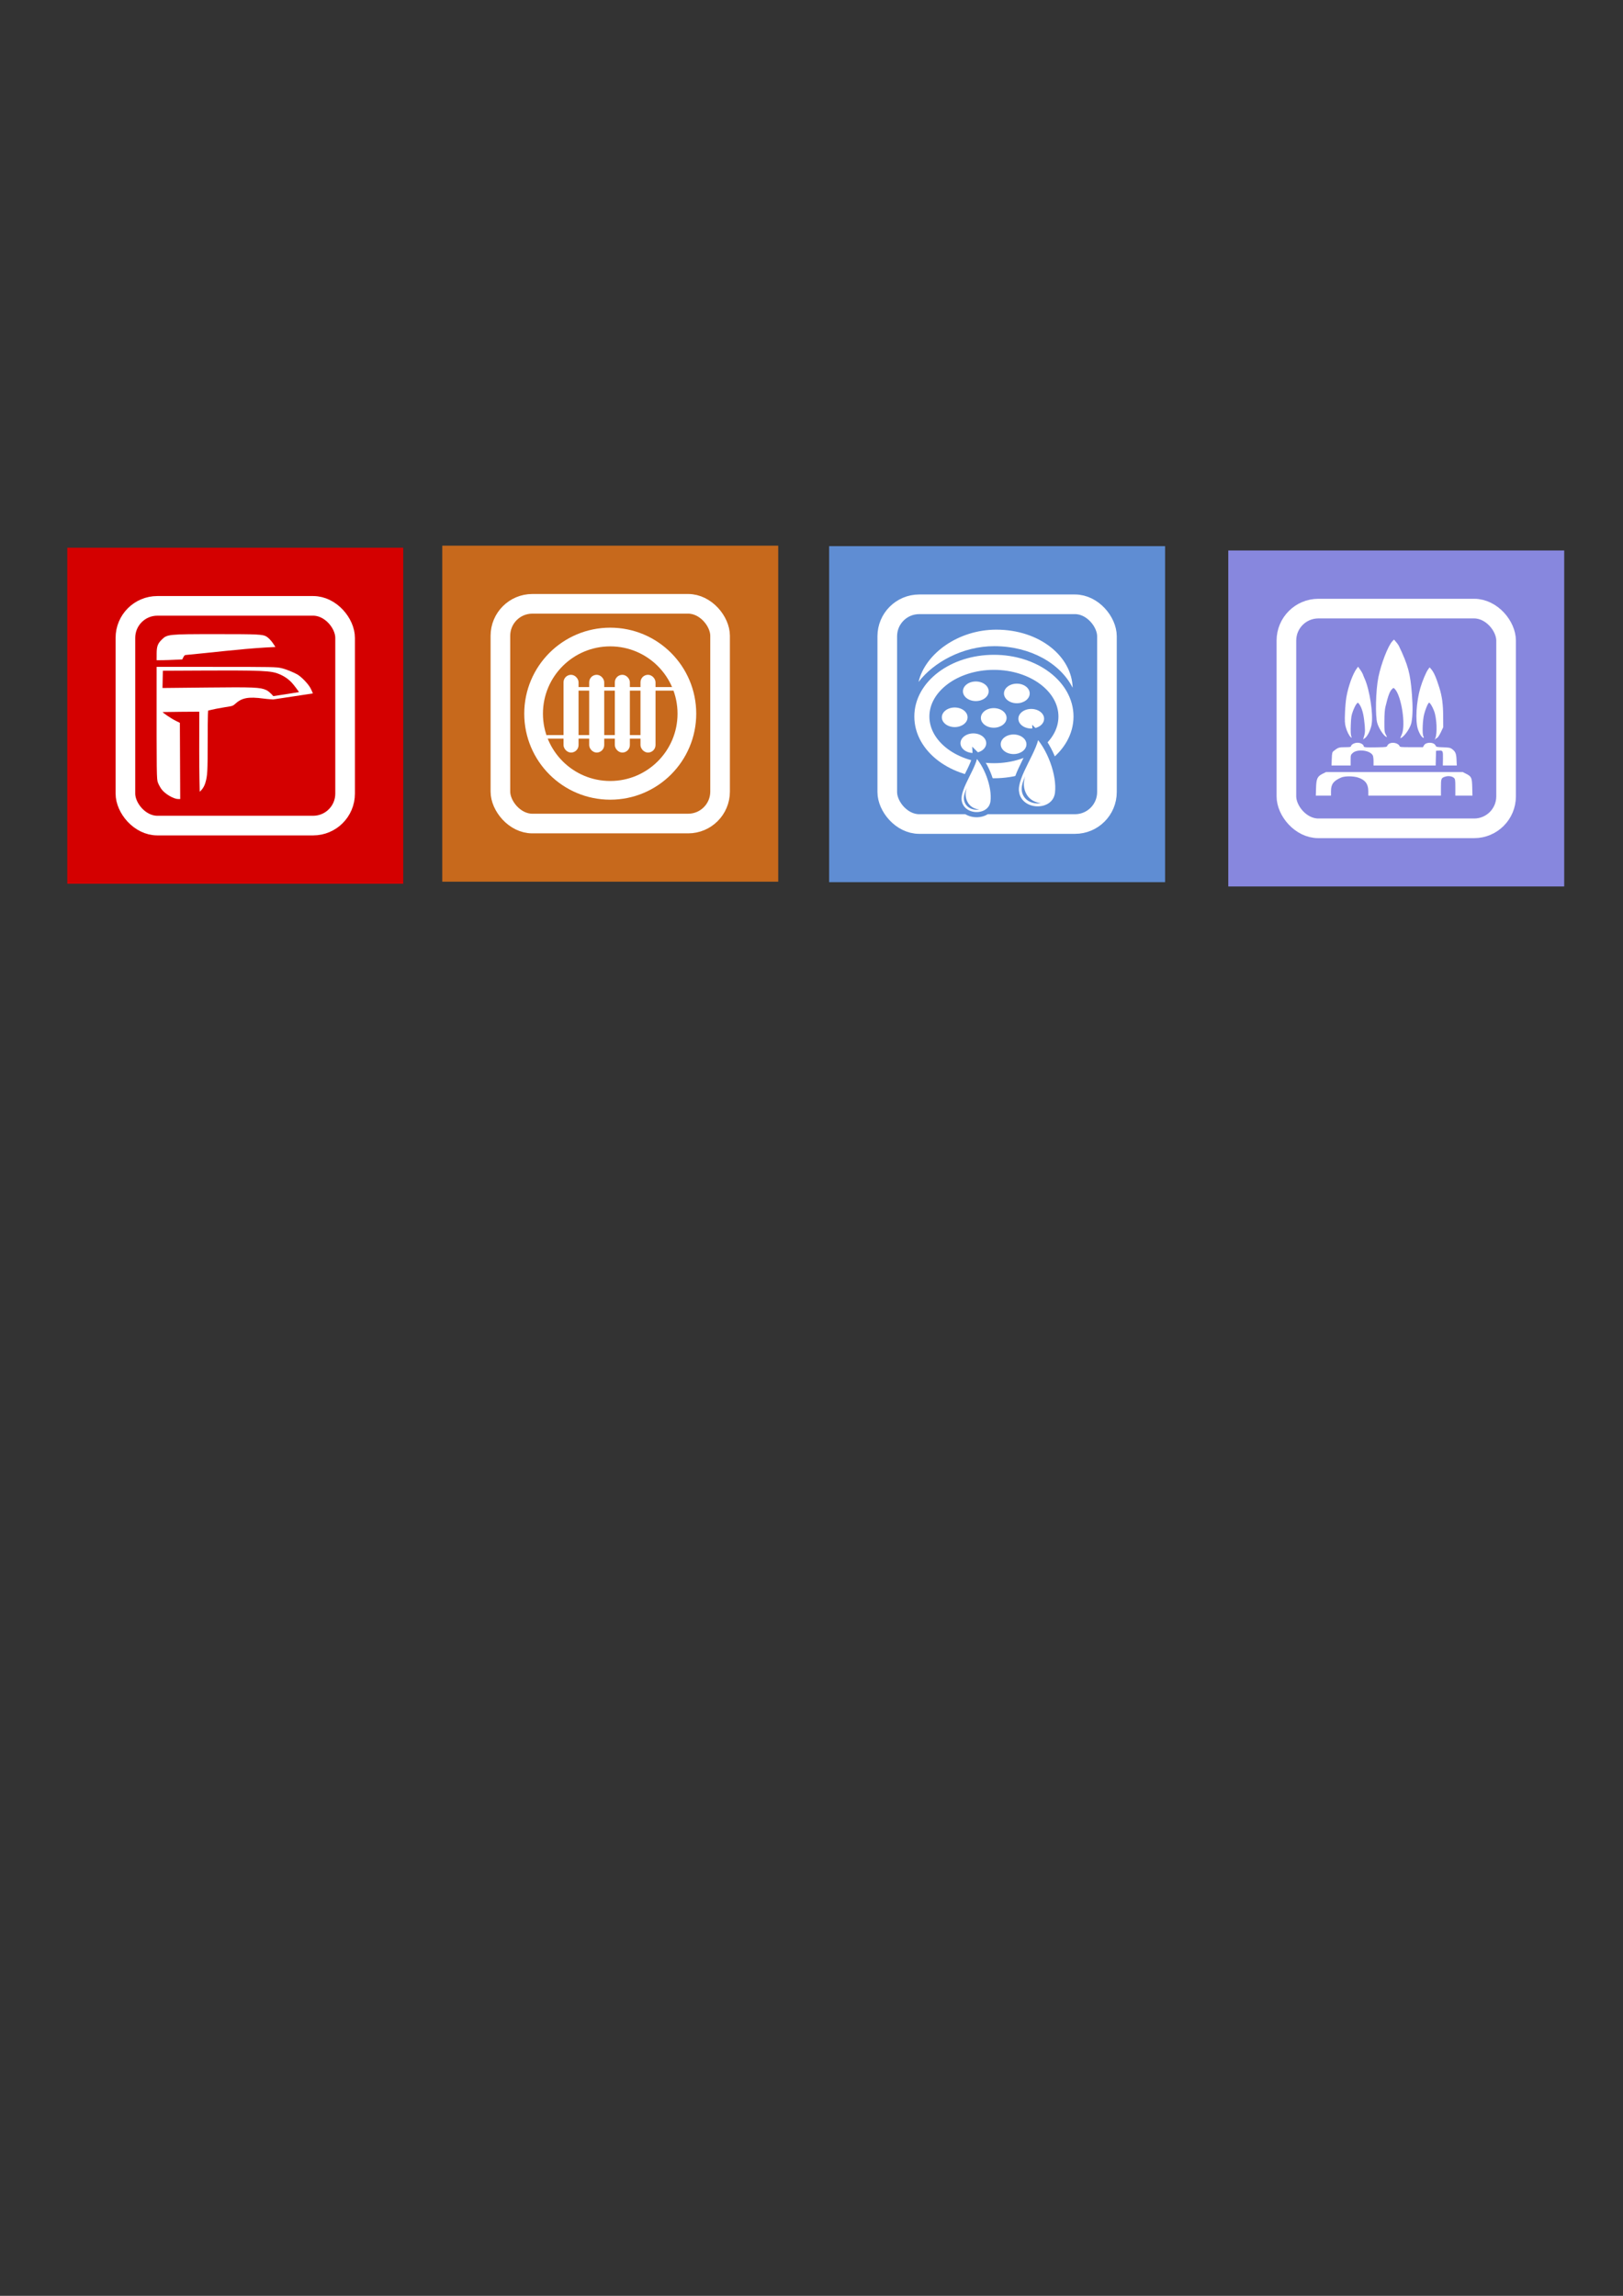 <?xml version="1.0" encoding="UTF-8" standalone="no"?>
<!-- Created with Inkscape (http://www.inkscape.org/) -->

<svg
   xmlns:osb="http://www.openswatchbook.org/uri/2009/osb"
   xmlns:dc="http://purl.org/dc/elements/1.1/"
   xmlns:cc="http://creativecommons.org/ns#"
   xmlns:rdf="http://www.w3.org/1999/02/22-rdf-syntax-ns#"
   xmlns:svg="http://www.w3.org/2000/svg"
   xmlns="http://www.w3.org/2000/svg"
   xmlns:sodipodi="http://sodipodi.sourceforge.net/DTD/sodipodi-0.dtd"
   xmlns:inkscape="http://www.inkscape.org/namespaces/inkscape"
   width="210mm"
   height="297mm"
   viewBox="0 0 744.094 1052.362"
   id="svg4223"
   version="1.1"
   inkscape:version="0.91 r13725"
   sodipodi:docname="logos.svg">
  <rect x="0" y="0" width="744.094" height="1052.362" fill="#333333" stroke="none"/>
  <defs
     id="defs4225">
    <linearGradient
       id="linearGradient6056"
       osb:paint="solid">
      <stop
         style="stop-color:#c7691c;stop-opacity:1;"
         offset="0"
         id="stop6058" />
    </linearGradient>
  </defs>
  <sodipodi:namedview
     id="base"
     pagecolor="#ffffff"
     bordercolor="#666666"
     borderopacity="1.0"
     inkscape:pageopacity="0.0"
     inkscape:pageshadow="2"
     inkscape:zoom="0.7"
     inkscape:cx="390.48949"
     inkscape:cy="563.5042"
     inkscape:document-units="px"
     inkscape:current-layer="layer1"
     showgrid="false"
     inkscape:window-width="1487"
     inkscape:window-height="1372"
     inkscape:window-x="0"
     inkscape:window-y="0"
     inkscape:window-maximized="0" />
  <g
     inkscape:label="Layer 1"
     inkscape:groupmode="layer"
     id="layer1">
    <ellipse
       style="fill:none;fill-opacity:1"
       id="path4514"
       cx="393.125"
       cy="150.487"
       rx="22.946"
       ry="30.446" />
    <ellipse
       style="fill:none;fill-opacity:1"
       id="path4516"
       cx="192.589"
       cy="263.612"
       rx="13.125"
       ry="11.429" />
    <ellipse
       style="fill:none;fill-opacity:1"
       id="path4518"
       cx="228.929"
       cy="271.826"
       rx="43.571"
       ry="11.607" />
    <g
       id="g6819"
       inkscape:export-xdpi="90"
       inkscape:export-ydpi="90">
      <rect
         y="250.13"
         x="202.768"
         height="154.018"
         width="154.018"
         id="rect4522"
         style="fill:#c7691c;fill-opacity:1;stroke:none;stroke-opacity:1;fill-rule:nonzero" />
      <rect
         ry="14.643"
         y="276.782"
         x="229.42"
         height="100.714"
         width="100.714"
         id="rect4524"
         style="fill:none;fill-opacity:1;stroke:#ffffff;stroke-opacity:1;stroke-width:9;stroke-miterlimit:4;stroke-dasharray:none" />
      <circle
         r="35.138"
         cy="327.139"
         cx="279.777"
         id="path4526"
         style="fill:none;fill-opacity:1;stroke:#ffffff;stroke-width:8.573;stroke-miterlimit:4;stroke-dasharray:none;stroke-opacity:1" />
      <rect
         ry="2.946"
         y="309.818"
         x="258.857"
         height="34.643"
         width="5.893"
         id="rect4538"
         style="fill:#ffffff;fill-opacity:1;stroke:#ffffff;stroke-width:1;stroke-miterlimit:4;stroke-dasharray:none;stroke-opacity:1" />
      <rect
         ry="2.946"
         y="309.818"
         x="270.62"
         height="34.643"
         width="5.893"
         id="rect4538-8"
         style="fill:#ffffff;fill-opacity:1;stroke:#ffffff;stroke-width:1;stroke-miterlimit:4;stroke-dasharray:none;stroke-opacity:1" />
      <rect
         ry="2.946"
         y="309.818"
         x="282.382"
         height="34.643"
         width="5.893"
         id="rect4538-2"
         style="fill:#ffffff;fill-opacity:1;stroke:#ffffff;stroke-width:1;stroke-miterlimit:4;stroke-dasharray:none;stroke-opacity:1" />
      <rect
         ry="2.946"
         y="309.818"
         x="294.144"
         height="34.643"
         width="5.893"
         id="rect4538-26"
         style="fill:#ffffff;fill-opacity:1;stroke:#ffffff;stroke-width:1;stroke-miterlimit:4;stroke-dasharray:none;stroke-opacity:1" />
      <rect
         rx="0.571"
         y="337.497"
         x="250.432"
         height="0.534"
         width="45.951"
         id="rect4571"
         style="fill:#ffffff;fill-opacity:1;stroke:#ffffff;stroke-width:1.091;stroke-miterlimit:4;stroke-dasharray:none;stroke-opacity:1" />
      <rect
         rx="0.566"
         y="315.487"
         x="263.526"
         height="0.537"
         width="45.574"
         id="rect4571-2"
         style="fill:#ffffff;fill-opacity:1;stroke:#ffffff;stroke-width:1.088;stroke-miterlimit:4;stroke-dasharray:none;stroke-opacity:1" />
    </g>
    <g
       id="g6830"
       inkscape:export-xdpi="90"
       inkscape:export-ydpi="90">
      <rect
         y="250.353"
         x="380.134"
         height="154.018"
         width="154.018"
         id="rect4522-7"
         style="fill:#5f8dd3;fill-opacity:1;fill-rule:nonzero;stroke:none;stroke-opacity:1" />
      <rect
         ry="14.643"
         y="277.005"
         x="406.786"
         height="100.714"
         width="100.714"
         id="rect4524-4"
         style="fill:none;fill-opacity:1;stroke:#ffffff;stroke-width:9;stroke-miterlimit:4;stroke-dasharray:none;stroke-opacity:1" />
      <g
         transform="matrix(1.428,0,0,1.428,-197.246,-141.321)"
         id="g6563">
        <ellipse
           style="fill:none;fill-opacity:1;fill-rule:nonzero;stroke:#ffffff;stroke-width:4.837;stroke-miterlimit:4;stroke-dasharray:none;stroke-opacity:1"
           id="path6152"
           cx="457.232"
           cy="328.968"
           rx="23.135"
           ry="17.398" />
        <ellipse
           style="fill:#ffffff;fill-opacity:1;fill-rule:nonzero;stroke:none;stroke-width:1.7;stroke-miterlimit:4;stroke-dasharray:none;stroke-opacity:1"
           id="path6154-80"
           cx="444.643"
           cy="329.215"
           rx="4.13"
           ry="3.146" />
        <path
           style="fill:#ffffff;fill-opacity:1;fill-rule:nonzero;stroke:none;stroke-width:7;stroke-miterlimit:4;stroke-dasharray:none;stroke-opacity:1"
           d="m 457.998,301.082 c -12.346,0.01 -22.887,7.815 -24.965,16.786 4.841,-6.312 14.159,-11.484 24.289,-11.484 11.676,0.009 21.263,5.558 25.189,13.358 -0.271,-10.172 -10.71,-18.655 -24.513,-18.66 z"
           id="path6152-2"
           inkscape:connector-curvature="0"
           sodipodi:nodetypes="ccccc" />
        <ellipse
           style="fill:#ffffff;fill-opacity:1;fill-rule:nonzero;stroke:none;stroke-width:1.7;stroke-miterlimit:4;stroke-dasharray:none;stroke-opacity:1"
           id="path6154-80-4"
           cx="457.173"
           cy="329.413"
           rx="4.13"
           ry="3.146" />
        <ellipse
           style="fill:#ffffff;fill-opacity:1;fill-rule:nonzero;stroke:none;stroke-width:1.7;stroke-miterlimit:4;stroke-dasharray:none;stroke-opacity:1"
           id="path6154-80-5"
           cx="451.414"
           cy="320.862"
           rx="4.13"
           ry="3.146" />
        <ellipse
           style="fill:#ffffff;fill-opacity:1;fill-rule:nonzero;stroke:none;stroke-width:1.7;stroke-miterlimit:4;stroke-dasharray:none;stroke-opacity:1"
           id="path6154-80-2"
           cx="464.589"
           cy="321.56"
           rx="4.13"
           ry="3.146" />
        <ellipse
           style="fill:#ffffff;fill-opacity:1;fill-rule:nonzero;stroke:none;stroke-width:1.7;stroke-miterlimit:4;stroke-dasharray:none;stroke-opacity:1"
           id="path6154-80-6"
           cx="469.213"
           cy="329.674"
           rx="4.13"
           ry="3.146" />
        <ellipse
           style="fill:#ffffff;fill-opacity:1;fill-rule:nonzero;stroke:none;stroke-width:1.7;stroke-miterlimit:4;stroke-dasharray:none;stroke-opacity:1"
           id="path6154-80-9"
           cx="463.542"
           cy="337.876"
           rx="4.13"
           ry="3.146" />
        <ellipse
           style="fill:#ffffff;fill-opacity:1;fill-rule:nonzero;stroke:none;stroke-width:1.7;stroke-miterlimit:4;stroke-dasharray:none;stroke-opacity:1"
           id="path6154-80-3"
           cx="450.629"
           cy="337.527"
           rx="4.13"
           ry="3.146" />
        <g
           id="g6383"
           transform="matrix(0.691,0,0,0.691,120.569,217.274)"
           style="fill:#ffffff;fill-opacity:1;stroke:#5f8dd3;stroke-opacity:1">
          <path
             sodipodi:nodetypes="scss"
             inkscape:connector-curvature="0"
             id="path6277"
             d="m 497.37,196.675 c -1.041,-7.725 9.714,-20.669 9.321,-27.47 6.828,6.609 11.42,19.612 10.38,28.029 -1.289,10.426 -18.262,10.111 -19.7,-0.559 z"
             style="fill:#ffffff;fill-opacity:1;fill-rule:evenodd;stroke:#5f8dd3;stroke-width:3;stroke-linecap:butt;stroke-linejoin:miter;stroke-miterlimit:4;stroke-dasharray:none;stroke-opacity:1" />
        </g>
        <path
           style="fill:#5f8dd3;fill-opacity:1;fill-rule:evenodd;stroke:none;stroke-width:3;stroke-linecap:butt;stroke-linejoin:miter;stroke-miterlimit:4;stroke-dasharray:none;stroke-opacity:1"
           d="m 467.266,348.125 c -0.745,1.707 -1.266,3.337 -1.088,4.66 0.421,3.122 3.503,4.453 6.113,3.983 -1.796,-0.188 -3.497,-1.05 -4.509,-2.703 -1.183,-2.01 -1.111,-3.984 -0.517,-5.939 z"
           id="path6277-8"
           inkscape:connector-curvature="0"
           sodipodi:nodetypes="csccc" />
        <g
           id="g6383-0"
           transform="matrix(0.554,0,0,0.554,170.5,246.971)"
           style="fill:#ffffff;stroke:#5f8dd3;stroke-opacity:1">
          <path
             sodipodi:nodetypes="scss"
             inkscape:connector-curvature="0"
             id="path6277-2"
             d="m 497.37,196.675 c -1.041,-7.725 9.714,-20.669 9.321,-27.47 6.828,6.609 11.42,19.612 10.38,28.029 -1.289,10.426 -18.262,10.111 -19.7,-0.559 z"
             style="fill:#ffffff;fill-rule:evenodd;stroke:#5f8dd3;stroke-width:3;stroke-linecap:butt;stroke-linejoin:miter;stroke-miterlimit:4;stroke-dasharray:none;stroke-opacity:1" />
        </g>
        <path
           style="fill:#5f8dd3;fill-opacity:1;fill-rule:evenodd;stroke:none;stroke-width:3;stroke-linecap:butt;stroke-linejoin:miter;stroke-miterlimit:4;stroke-dasharray:none;stroke-opacity:1"
           d="m 448.487,351.89 c -0.598,1.369 -1.015,2.676 -0.872,3.736 0.337,2.503 2.809,3.57 4.902,3.193 -1.44,-0.151 -2.804,-0.842 -3.615,-2.167 -0.949,-1.611 -0.891,-3.194 -0.414,-4.762 z"
           id="path6277-8-6"
           inkscape:connector-curvature="0"
           sodipodi:nodetypes="csccc" />
      </g>
    </g>
    <g
       id="g6813"
       inkscape:export-xdpi="90"
       inkscape:export-ydpi="90">
      <g
         style="fill:#d40000"
         id="g6482-7"
         transform="translate(-349.286,0.714)">
        <rect
           style="fill:#d40000;fill-opacity:1;fill-rule:nonzero;stroke:none;stroke-opacity:1"
           id="rect4522-7-6"
           width="154.018"
           height="154.018"
           x="380.134"
           y="250.353" />
        <rect
           style="fill:#d40000;fill-opacity:1;stroke:#ffffff;stroke-width:9;stroke-miterlimit:4;stroke-dasharray:none;stroke-opacity:1"
           id="rect4524-4-8"
           width="100.714"
           height="100.714"
           x="406.786"
           y="277.005"
           ry="14.643" />
      </g>
      <path
         sodipodi:nodetypes="cscccccccsscscsccccccccccsccsccccssccscscccccccccscc"
         inkscape:connector-curvature="0"
         id="path6654"
         d="m 99.501,290.675 c -22.559,0 -22.852,0.031 -25.436,2.609 -1.757,1.754 -2.235,3.088 -2.242,6.266 -0.004,1.499 -0.012,3.097 -0.012,3.097 4.652,-0.015 6.666,-0.135 11.76,-0.369 l 0.479,-1.002 c 0.263,-0.551 0.689,-1.011 0.947,-1.023 12.202,-1.131 24.497,-2.706 36.77,-3.451 1.98,-0.098 4.489,-0.234 4.489,-0.234 0,0 -1.963,-3.468 -4.042,-4.749 -1.701,-1.047 -3.625,-1.145 -22.713,-1.145 z m -27.686,15 -0.004,5.324 c -0.034,45.119 -0.02,46.192 0.621,47.818 0.335,0.85 1.043,2.148 1.572,2.885 1.555,2.166 5.5,4.52 7.639,4.557 l 0.979,0.016 -0.078,-17.469 -0.078,-17.471 -1.83,-0.904 c -2.277,-1.126 -6.05,-3.735 -6.054,-4.037 5.589,-0.122 11.192,-0.12 16.786,-0.17 l -0.023,18.15 c -0.013,9.982 0.221,18.533 0.221,18.533 0,0 1.755,-1.312 2.555,-3.982 0.993,-3.315 1.096,-5.142 1.096,-19.234 0,-13.243 0.213,-13.967 0.213,-13.967 0,0 2.276,-0.567 3.688,-0.84 6.766,-1.305 7.255,-0.9 8.551,-2.111 3.123,-2.92 6.139,-3.505 13.184,-2.557 2.132,0.287 4.411,0.395 4.411,0.395 l 18.168,-2.748 c 0.043,-0.043 -0.38,-1.014 -0.938,-2.158 -1.1,-2.259 -4.543,-5.694 -6.317,-6.63 -1.632,-0.861 -4.641,-2.225 -7.208,-2.825 -2.25,-0.526 -4.109,-0.56 -29.775,-0.566 z m 35.75,1.662 c 10.342,0.037 14.701,0.254 17.455,0.758 2.826,0.517 5.967,2.121 8,4.084 1.723,1.564 4.065,5.066 4.065,5.066 0,0 -3.941,0.647 -6.168,0.994 -4.457,0.694 -5.621,0.853 -5.621,0.853 0,0 -1.701,-2.079 -3.23,-2.782 -2.752,-1.266 -5.622,-1.387 -27.383,-1.156 l -20.184,0.213 0.084,-3.957 0.084,-3.957 20.398,-0.096 c 4.939,-0.023 9.053,-0.032 12.5,-0.019 z"
         style="fill:#ffffff" />
    </g>
    <g
       id="g6850"
       inkscape:export-xdpi="90"
       inkscape:export-ydpi="90">
      <g
         style="fill:#8787de"
         id="g6482-71"
         transform="translate(182.99,1.971)">
        <rect
           style="fill:#8787de;fill-opacity:1;fill-rule:nonzero;stroke:none;stroke-opacity:1"
           id="rect4522-7-8"
           width="154.018"
           height="154.018"
           x="380.134"
           y="250.353" />
        <rect
           style="fill:#8787de;fill-opacity:1;stroke:#ffffff;stroke-width:9;stroke-miterlimit:4;stroke-dasharray:none;stroke-opacity:1"
           id="rect4524-4-1"
           width="100.714"
           height="100.714"
           x="406.786"
           y="277.005"
           ry="14.643" />
      </g>
      <path
         sodipodi:nodetypes="cscccsccccsssscccsscscccccccccssssscccsscssccccccccccsccsccccccsssssssscssscssccccsssssssscsscssssscccssssssscssscssssss"
         inkscape:connector-curvature="0"
         id="path6811"
         d="m 603.368,361.175 c 0.13,-4.285 0.6,-5.294 3.027,-6.504 l 1.548,-0.771 31.336,0 31.336,0 1.53,0.778 c 2.494,1.268 2.714,1.75 2.829,6.197 l 0.099,3.825 -3.924,0 -3.924,0 0,-3.75 c 0,-3.314 -0.068,-3.818 -0.583,-4.333 -0.787,-0.787 -2.517,-1.072 -3.932,-0.648 -1.988,0.596 -2.084,0.827 -2.084,5.002 l 0,3.729 -16.65,0 -16.65,0 0,-1.98 c 0,-3.346 -1.424,-5.26 -4.692,-6.307 -2.266,-0.726 -6.07,-0.727 -7.758,-10e-4 -3.484,1.497 -4.65,3.038 -4.65,6.148 l 0,2.14 -3.482,0 -3.482,0 0.107,-3.525 z m 7.208,-13.301 c 0.112,-2.781 0.181,-3.074 0.86,-3.619 1.991,-1.598 2.449,-1.753 5.191,-1.754 2.37,-9e-4 2.669,-0.063 2.805,-0.581 0.226,-0.865 2.049,-1.618 3.457,-1.429 1.225,0.164 2.335,0.919 2.335,1.587 0,0.507 1.086,0.591 6.239,0.482 4.224,-0.089 4.294,-0.102 4.624,-0.828 0.501,-1.101 2.328,-1.57 3.94,-1.013 0.737,0.255 1.368,0.707 1.543,1.106 0.291,0.663 0.388,0.675 5.55,0.673 l 5.254,-0.002 0.493,-0.866 c 0.908,-1.596 4.553,-1.526 5.294,0.101 0.307,0.675 0.496,0.719 3.473,0.816 2.609,0.085 3.29,0.209 3.976,0.721 1.68,1.256 2.02,2.033 2.159,4.93 l 0.129,2.701 -3.201,0 -3.201,0 0.051,-3.185 c 0.057,-3.595 -0.037,-3.77 -1.972,-3.643 l -1.2,0.078 -0.085,3.375 -0.085,3.375 -14.24,0 -14.24,0 0,-1.936 c 0,-1.065 -0.142,-2.246 -0.315,-2.625 -1.113,-2.438 -7.102,-3.179 -9.276,-1.148 -0.868,0.811 -0.91,0.961 -0.91,3.28 l 0,2.43 -4.385,0 -4.385,0 0.122,-3.026 z m 47.392,-9.274 c 1.058,-2.106 0.783,-9.331 -0.483,-12.694 -0.731,-1.943 -1.844,-3.806 -2.272,-3.806 -0.547,0 -2.109,3.987 -2.528,6.45 -0.532,3.132 -0.607,8.016 -0.136,8.895 0.571,1.067 -0.041,1.036 -0.931,-0.047 -0.473,-0.576 -1.171,-1.993 -1.552,-3.148 -1.252,-3.802 -0.739,-12.538 1.109,-18.886 0.929,-3.19 2.632,-7.252 3.577,-8.534 l 0.678,-0.918 0.596,0.669 c 1.316,1.477 2.31,3.699 3.856,8.619 1.251,3.98 1.735,7.561 1.764,13.05 l 0.027,5.1 -1.112,2.33 c -0.612,1.281 -1.354,2.42 -1.65,2.531 -0.296,0.111 -0.714,0.413 -0.929,0.67 -0.324,0.388 -0.327,0.339 -0.015,-0.281 z m -32.586,-1.112 c 0.549,-1.81 0.552,-3.281 0.014,-7.618 -0.421,-3.392 -1.238,-5.896 -2.389,-7.32 -0.48,-0.594 -0.492,-0.592 -1.162,0.215 -0.372,0.448 -1.066,1.862 -1.542,3.141 -0.751,2.021 -0.884,2.863 -1.012,6.427 -0.095,2.639 -0.027,4.446 0.189,5.068 0.299,0.858 0.285,0.923 -0.127,0.582 -0.82,-0.681 -1.871,-2.78 -2.392,-4.782 -0.415,-1.592 -0.476,-2.776 -0.334,-6.45 0.096,-2.475 0.387,-5.715 0.648,-7.2 0.885,-5.033 2.908,-10.63 4.737,-13.104 l 0.622,-0.841 0.989,1.391 c 0.544,0.765 1.075,1.675 1.181,2.022 0.105,0.347 0.494,1.306 0.865,2.131 2.275,5.069 3.962,16.111 3.185,20.849 -0.396,2.415 -1.868,5.474 -3.032,6.303 l -0.876,0.624 0.436,-1.438 z m 16.643,0.7 c 0,-0.061 0.297,-0.77 0.66,-1.575 1.877,-4.159 -0.14,-17.457 -3.146,-20.738 -0.591,-0.645 -0.643,-0.652 -1.198,-0.15 -1.142,1.033 -1.869,2.921 -3.147,8.175 -0.324,1.334 -0.481,3.466 -0.497,6.75 -0.021,4.424 0.03,4.901 0.653,6.086 0.621,1.182 0.63,1.261 0.107,0.982 -1.235,-0.661 -3.251,-3.77 -3.998,-6.165 -1.016,-3.257 -0.742,-15.092 0.49,-21.153 1.253,-6.168 4.409,-14.316 6.356,-16.409 l 0.783,-0.842 0.955,1.102 c 0.525,0.606 1.105,1.416 1.289,1.8 4.239,8.873 5.28,12.728 5.981,22.148 0.446,5.993 0.383,9.832 -0.212,13.008 -0.316,1.688 -1.921,4.477 -3.465,6.021 -0.927,0.927 -1.611,1.334 -1.611,0.959 z"
         style="fill:#ffffff" />
    </g>
  </g>
</svg>
